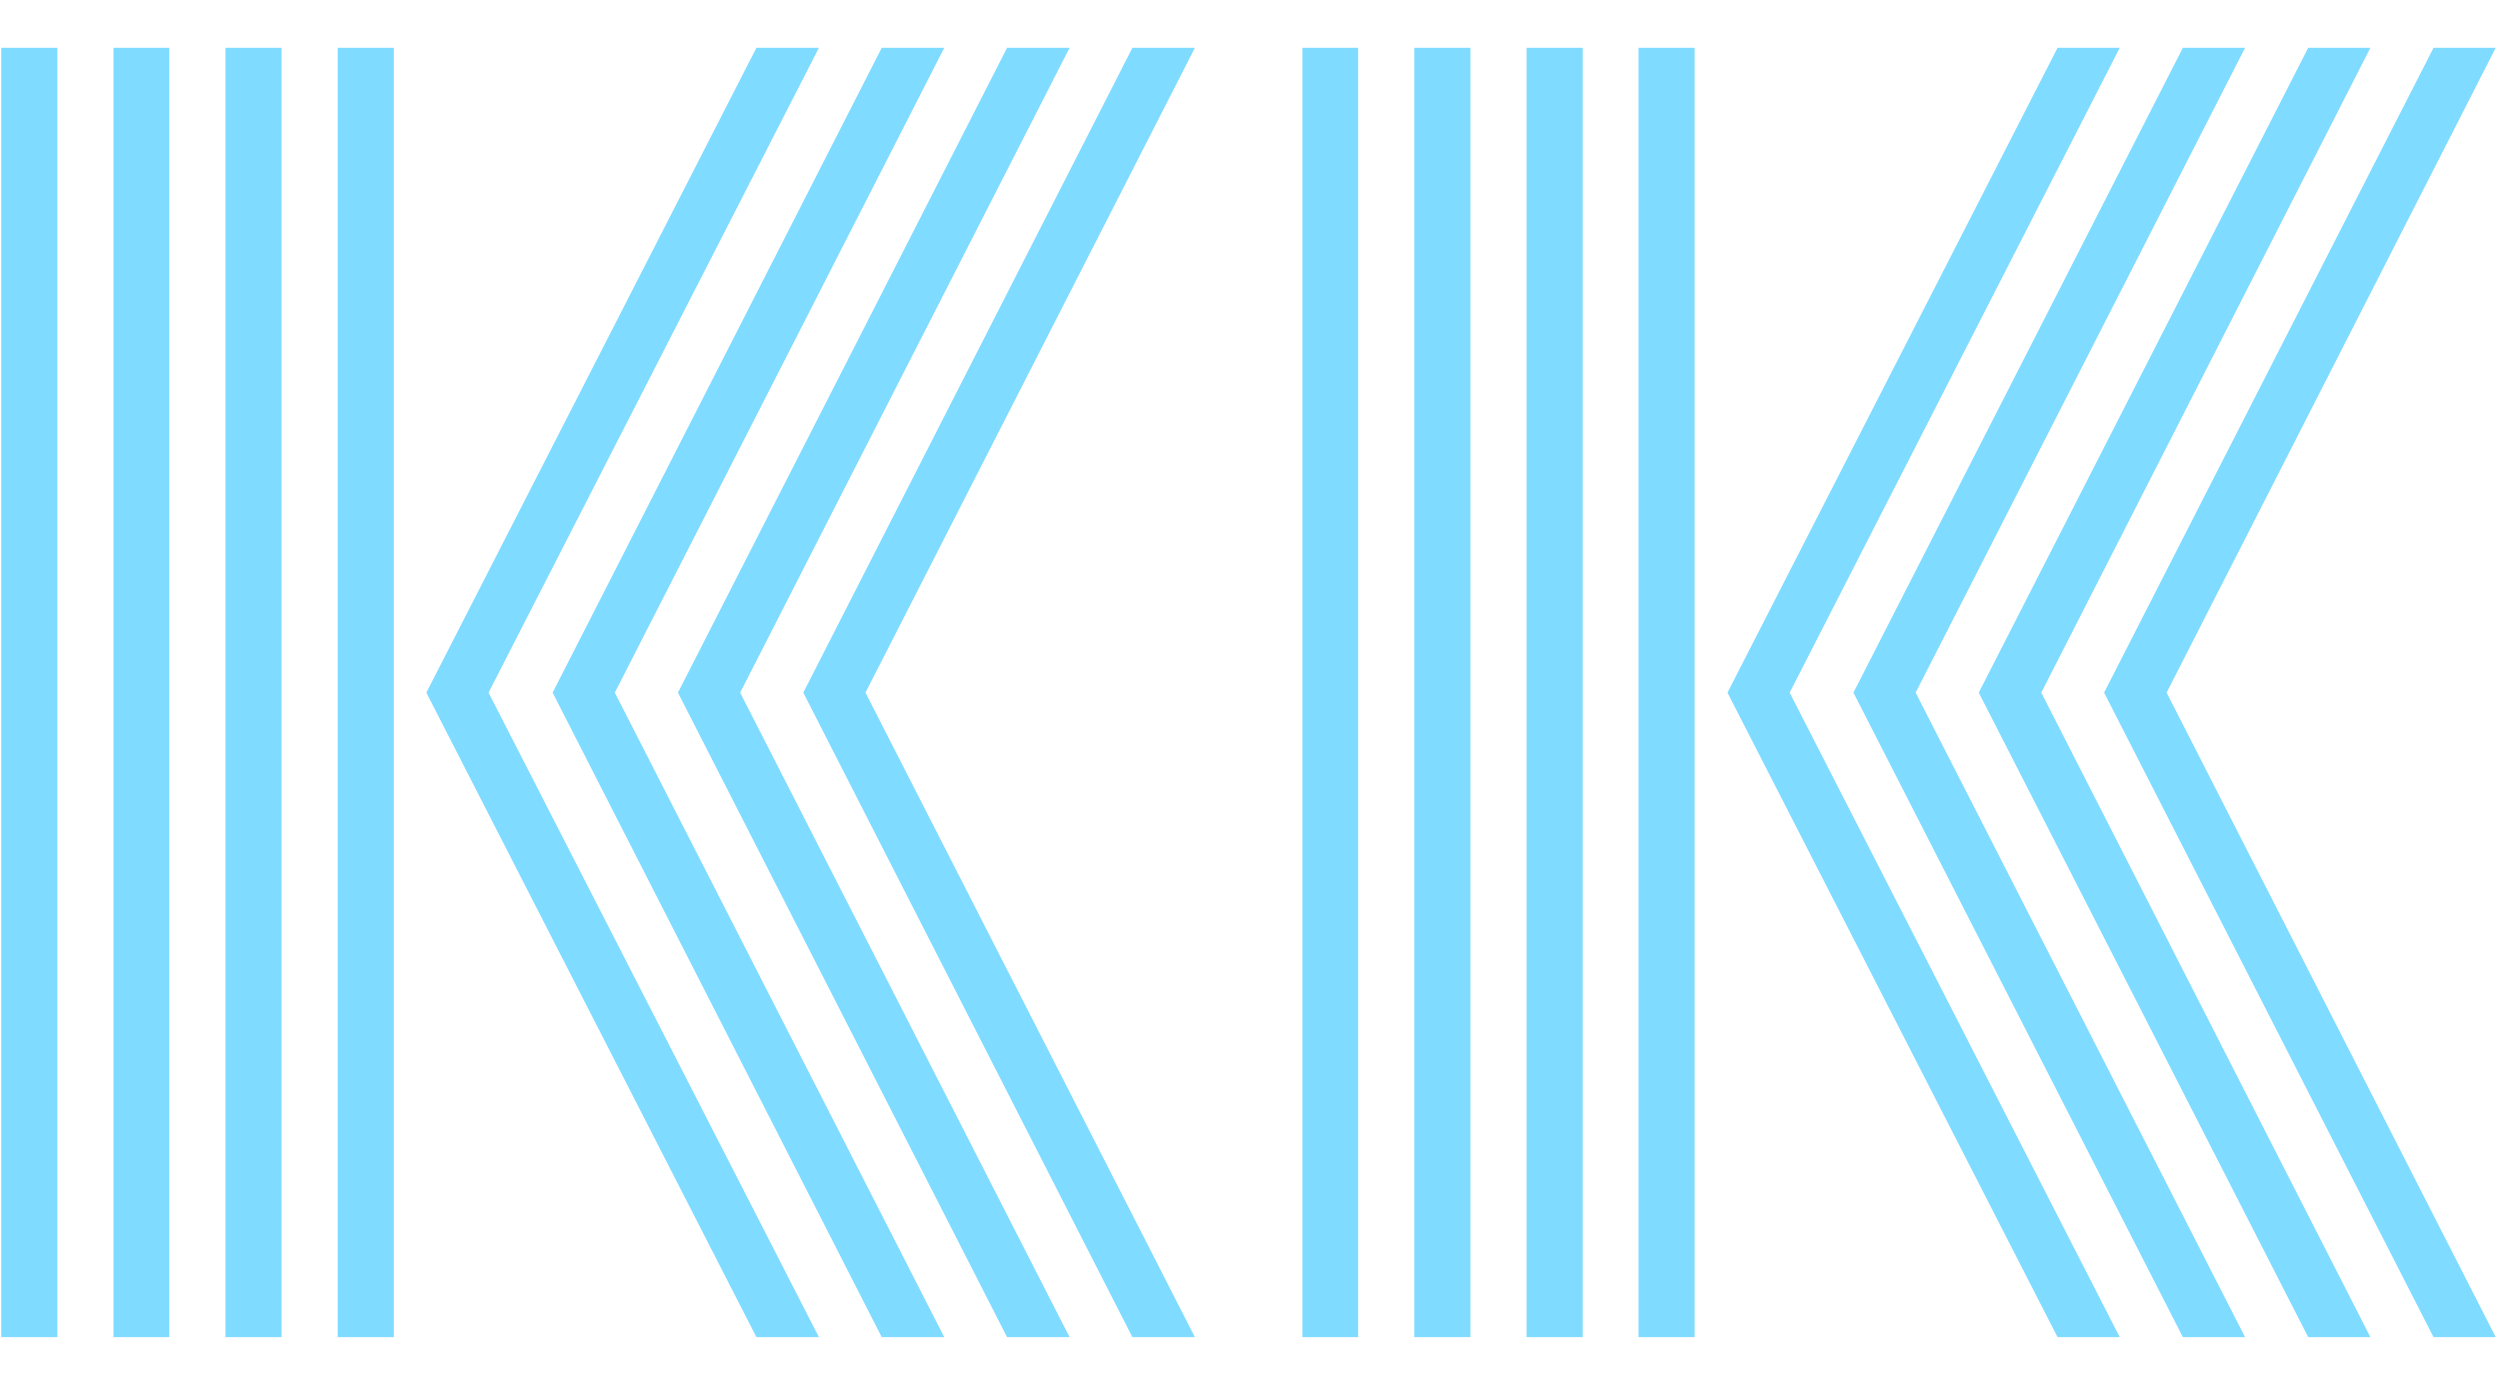 <svg xmlns="http://www.w3.org/2000/svg" version="1.1" xmlns:xlink="http://www.w3.org/1999/xlink" xmlns:svgjs="http://svgjs.dev/svgjs" width="1000" height="555" viewBox="0 0 1000 555"><g transform="matrix(1,0,0,1,-0.606,-0.511)"><svg viewBox="0 0 396 220" data-background-color="#ffffff" preserveAspectRatio="xMidYMid meet" height="555" width="1000" xmlns="http://www.w3.org/2000/svg" xmlns:xlink="http://www.w3.org/1999/xlink"><g id="tight-bounds" transform="matrix(1,0,0,1,0.24,0.202)"><svg viewBox="0 0 395.52 219.595" height="219.595" width="395.52"><g><svg viewBox="0 0 395.52 219.595" height="219.595" width="395.52"><g><svg viewBox="0 0 395.52 219.595" height="219.595" width="395.52"><g><svg viewBox="0 0 395.52 219.595" height="219.595" width="395.52"><g><svg viewBox="0 0 395.52 219.595" height="219.595" width="395.52"><g><svg viewBox="0 0 395.52 219.595" height="219.595" width="395.52"><g transform="matrix(1,0,0,1,0,0)"><svg width="395.52" viewBox="2.27 -40.43 78.22 40.43" height="219.595" data-palette-color="#7fdbff"><svg></svg><g class="undefined-text-0" data-fill-palette-color="primary" id="text-0"><path d="M14.58-40.43v40.43h-1.76v-40.43zM11.06-40.43v40.43h-1.76v-40.43zM7.54-40.43v40.43h-1.75v-40.43zM4.03-40.43v40.43h-1.76v-40.43zM37.74 0l-10.32-20.21 10.32-20.22h1.96l-10.33 20.22 10.33 20.21zM33.81 0l-10.32-20.21 10.32-20.22h1.96l-10.33 20.22 10.33 20.21zM29.88 0l-10.32-20.21 10.32-20.22h1.96l-10.33 20.22 10.33 20.21zM25.95 0l-10.35-20.21 10.35-20.22h1.96l-10.36 20.22 10.36 20.21zM55.37-40.43v40.43h-1.76v-40.43zM51.86-40.43v40.43h-1.76v-40.43zM48.34-40.43v40.43h-1.76v-40.43zM44.82-40.43v40.43h-1.75v-40.43zM78.54 0l-10.33-20.21 10.33-20.22h1.95l-10.32 20.22 10.32 20.21zM74.61 0l-10.33-20.21 10.33-20.22h1.95l-10.32 20.22 10.32 20.21zM70.68 0l-10.33-20.21 10.33-20.22h1.95l-10.33 20.22 10.33 20.21zM66.75 0l-10.35-20.21 10.35-20.22h1.95l-10.35 20.22 10.35 20.21z" fill="#7fdbff" fill-rule="nonzero" stroke="none" stroke-width="1" stroke-linecap="butt" stroke-linejoin="miter" stroke-miterlimit="10" stroke-dasharray="" stroke-dashoffset="0" font-family="none" font-weight="none" font-size="none" text-anchor="none" style="mix-blend-mode: normal" data-fill-palette-color="primary" opacity="1"></path></g></svg></g></svg></g></svg></g></svg></g></svg></g></svg></g><defs></defs></svg><rect width="395.52" height="219.595" fill="none" stroke="none" visibility="hidden"></rect></g></svg></g></svg>